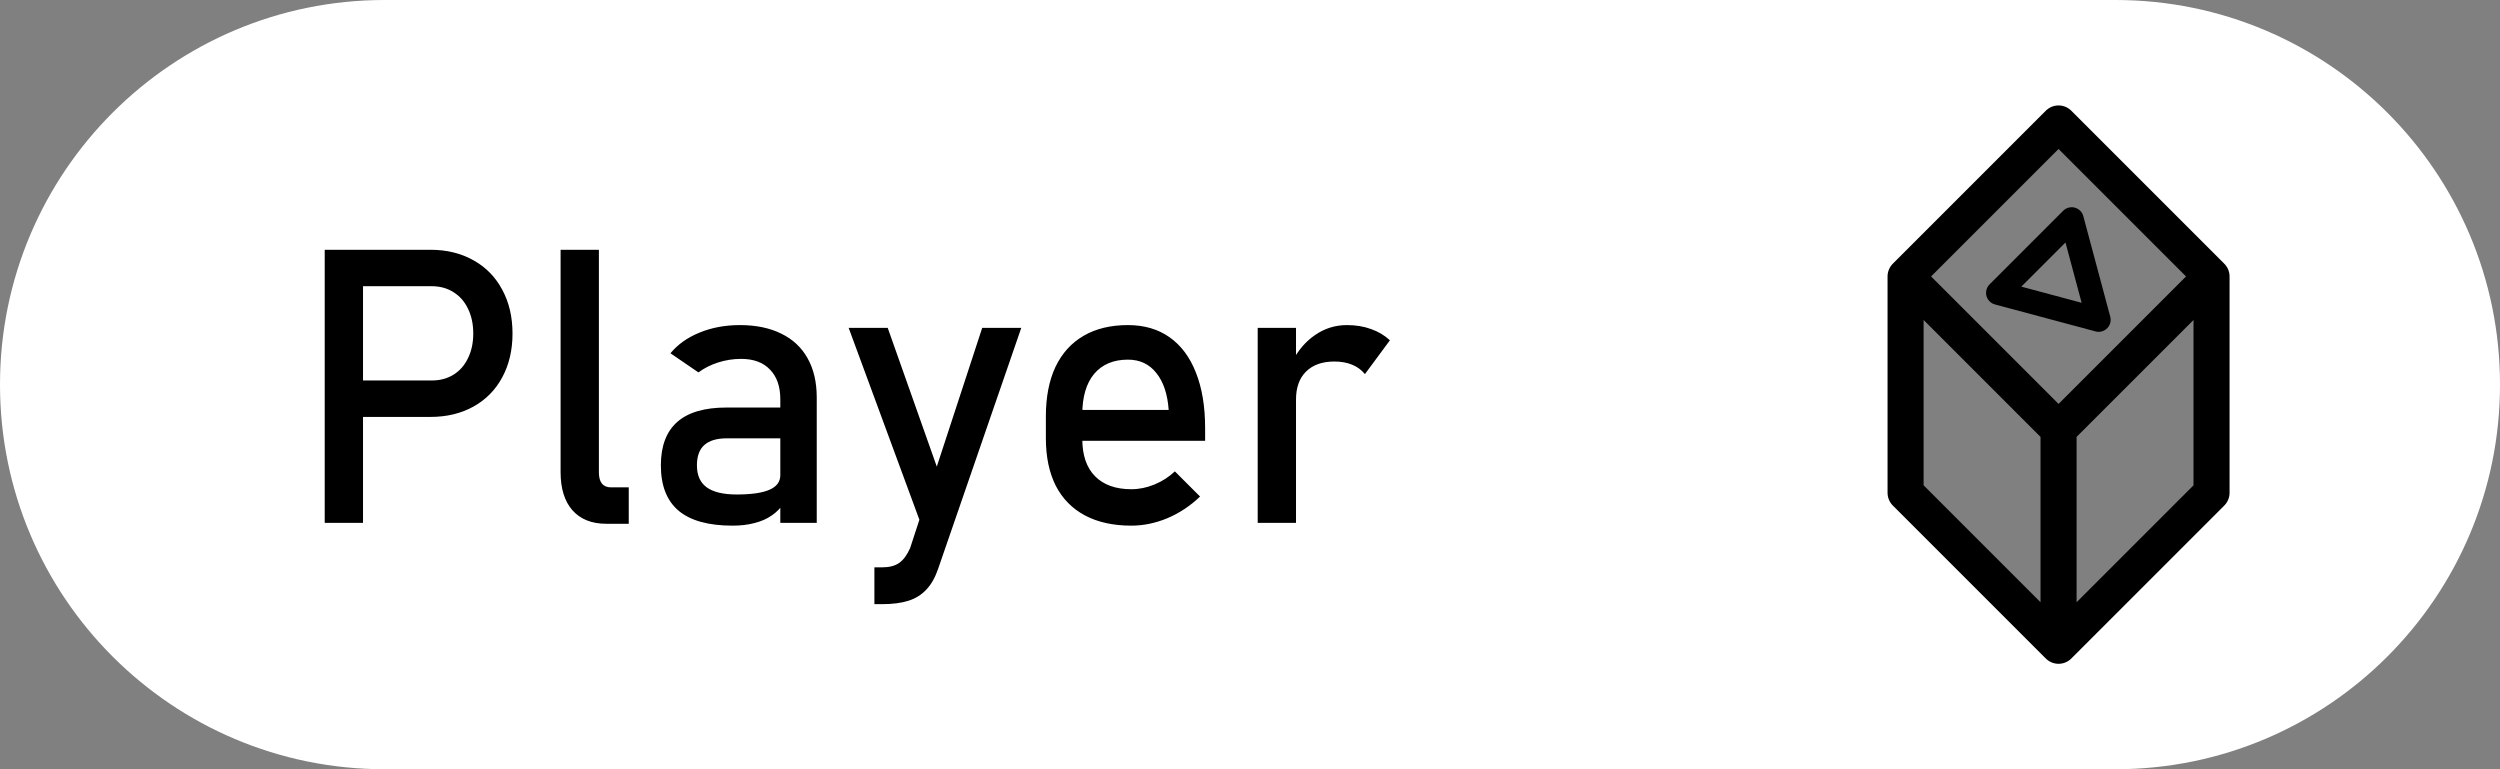 <svg width="208" height="64" viewBox="0 0 208 64" fill="none" xmlns="http://www.w3.org/2000/svg">
<rect x="0" y="0" width="208" height="64" fill="#808080" stroke="none"/>
<path d="M176 0C193.673 0 208 14.327 208 32C208 49.673 193.673 64 176 64H32C14.327 64 0 49.673 0 32C0 14.327 14.327 6.4426e-07 32 0H176ZM158.5 23V40.5L171 53.5L184 40.5V23L171 10L158.5 23Z" fill="white"/>
<path d="M28.656 31.656H35.922C36.609 31.656 37.214 31.495 37.734 31.172C38.255 30.849 38.656 30.391 38.938 29.797C39.229 29.203 39.375 28.521 39.375 27.75C39.375 26.969 39.229 26.281 38.938 25.688C38.656 25.094 38.255 24.635 37.734 24.312C37.214 23.979 36.609 23.812 35.922 23.812H28.656V20.781H35.812C37.167 20.781 38.359 21.073 39.391 21.656C40.422 22.229 41.219 23.042 41.781 24.094C42.354 25.146 42.641 26.365 42.641 27.75C42.641 29.135 42.354 30.354 41.781 31.406C41.219 32.448 40.422 33.255 39.391 33.828C38.359 34.401 37.167 34.688 35.812 34.688H28.656V31.656ZM27.016 20.781H30.203V43.5H27.016V20.781ZM49.828 39.312C49.828 39.708 49.911 40.016 50.078 40.234C50.255 40.443 50.5 40.547 50.812 40.547H52.312V43.578H50.438C49.229 43.578 48.292 43.203 47.625 42.453C46.969 41.703 46.641 40.646 46.641 39.281V20.781H49.828V39.312ZM64.922 33.219C64.922 32.156 64.635 31.333 64.062 30.75C63.5 30.156 62.698 29.859 61.656 29.859C61.01 29.859 60.375 29.958 59.75 30.156C59.135 30.354 58.589 30.63 58.109 30.984L55.781 29.391C56.396 28.651 57.203 28.078 58.203 27.672C59.214 27.255 60.333 27.047 61.562 27.047C62.906 27.047 64.057 27.287 65.016 27.766C65.974 28.234 66.703 28.922 67.203 29.828C67.703 30.724 67.953 31.807 67.953 33.078V43.5H64.922V33.219ZM60.953 43.734C58.953 43.734 57.458 43.323 56.469 42.5C55.479 41.667 54.984 40.406 54.984 38.719C54.984 37.115 55.438 35.911 56.344 35.109C57.25 34.307 58.62 33.906 60.453 33.906H65.062L65.281 36.469H60.469C59.635 36.469 59.01 36.656 58.594 37.031C58.188 37.396 57.984 37.958 57.984 38.719C57.984 39.542 58.255 40.151 58.797 40.547C59.349 40.943 60.182 41.141 61.297 41.141C62.516 41.141 63.422 41.01 64.016 40.75C64.62 40.49 64.922 40.083 64.922 39.531L65.25 41.812C64.969 42.25 64.62 42.609 64.203 42.891C63.797 43.172 63.323 43.38 62.781 43.516C62.24 43.661 61.63 43.734 60.953 43.734ZM84.969 27.281L78.062 47.297C77.812 48.036 77.484 48.62 77.078 49.047C76.672 49.484 76.172 49.797 75.578 49.984C74.984 50.172 74.255 50.266 73.391 50.266H72.75V47.203H73.391C73.984 47.203 74.453 47.083 74.797 46.844C75.151 46.604 75.458 46.193 75.719 45.609L81.719 27.281H84.969ZM70.609 27.281H73.859L78.844 41.375L77.078 44.828L70.609 27.281ZM94.125 43.734C92.625 43.734 91.344 43.453 90.281 42.891C89.219 42.328 88.406 41.505 87.844 40.422C87.292 39.328 87.016 38.01 87.016 36.469V34.641C87.016 33.036 87.281 31.667 87.812 30.531C88.354 29.396 89.135 28.531 90.156 27.938C91.177 27.344 92.406 27.047 93.844 27.047C95.198 27.047 96.354 27.385 97.312 28.062C98.271 28.74 99 29.719 99.5 31C100.01 32.281 100.266 33.818 100.266 35.609V36.672H89.328V34.109H97.234C97.141 32.786 96.797 31.76 96.203 31.031C95.62 30.292 94.833 29.922 93.844 29.922C92.635 29.922 91.698 30.318 91.031 31.109C90.375 31.901 90.047 33.021 90.047 34.469V36.531C90.047 37.875 90.401 38.906 91.109 39.625C91.818 40.344 92.823 40.703 94.125 40.703C94.771 40.703 95.412 40.573 96.047 40.312C96.682 40.052 97.25 39.688 97.75 39.219L99.844 41.312C99.042 42.083 98.141 42.682 97.141 43.109C96.141 43.526 95.135 43.734 94.125 43.734ZM104.641 27.281H107.828V43.5H104.641V27.281ZM113.562 31.125C113.281 30.781 112.927 30.521 112.5 30.344C112.073 30.167 111.578 30.078 111.016 30.078C110.005 30.078 109.219 30.359 108.656 30.922C108.104 31.474 107.828 32.245 107.828 33.234L107.5 30.109C108 29.141 108.646 28.391 109.438 27.859C110.229 27.318 111.104 27.047 112.062 27.047C112.802 27.047 113.469 27.156 114.062 27.375C114.667 27.583 115.193 27.896 115.641 28.312L113.562 31.125Z" fill="black"/>
<path d="M158.544 23L171.272 10.272L184 23M158.544 23L171.272 35.728M158.544 23V41L171.272 53.728M184 23L171.272 35.728M184 23V41L171.272 53.728M171.272 35.728V53.728" stroke="black" stroke-width="3" stroke-linecap="round" stroke-linejoin="round"/>
<path d="M174.607 26.607L166.241 24.365L172.365 18.241L174.607 26.607Z" stroke="black" stroke-width="2" stroke-linejoin="round"/>
</svg>
